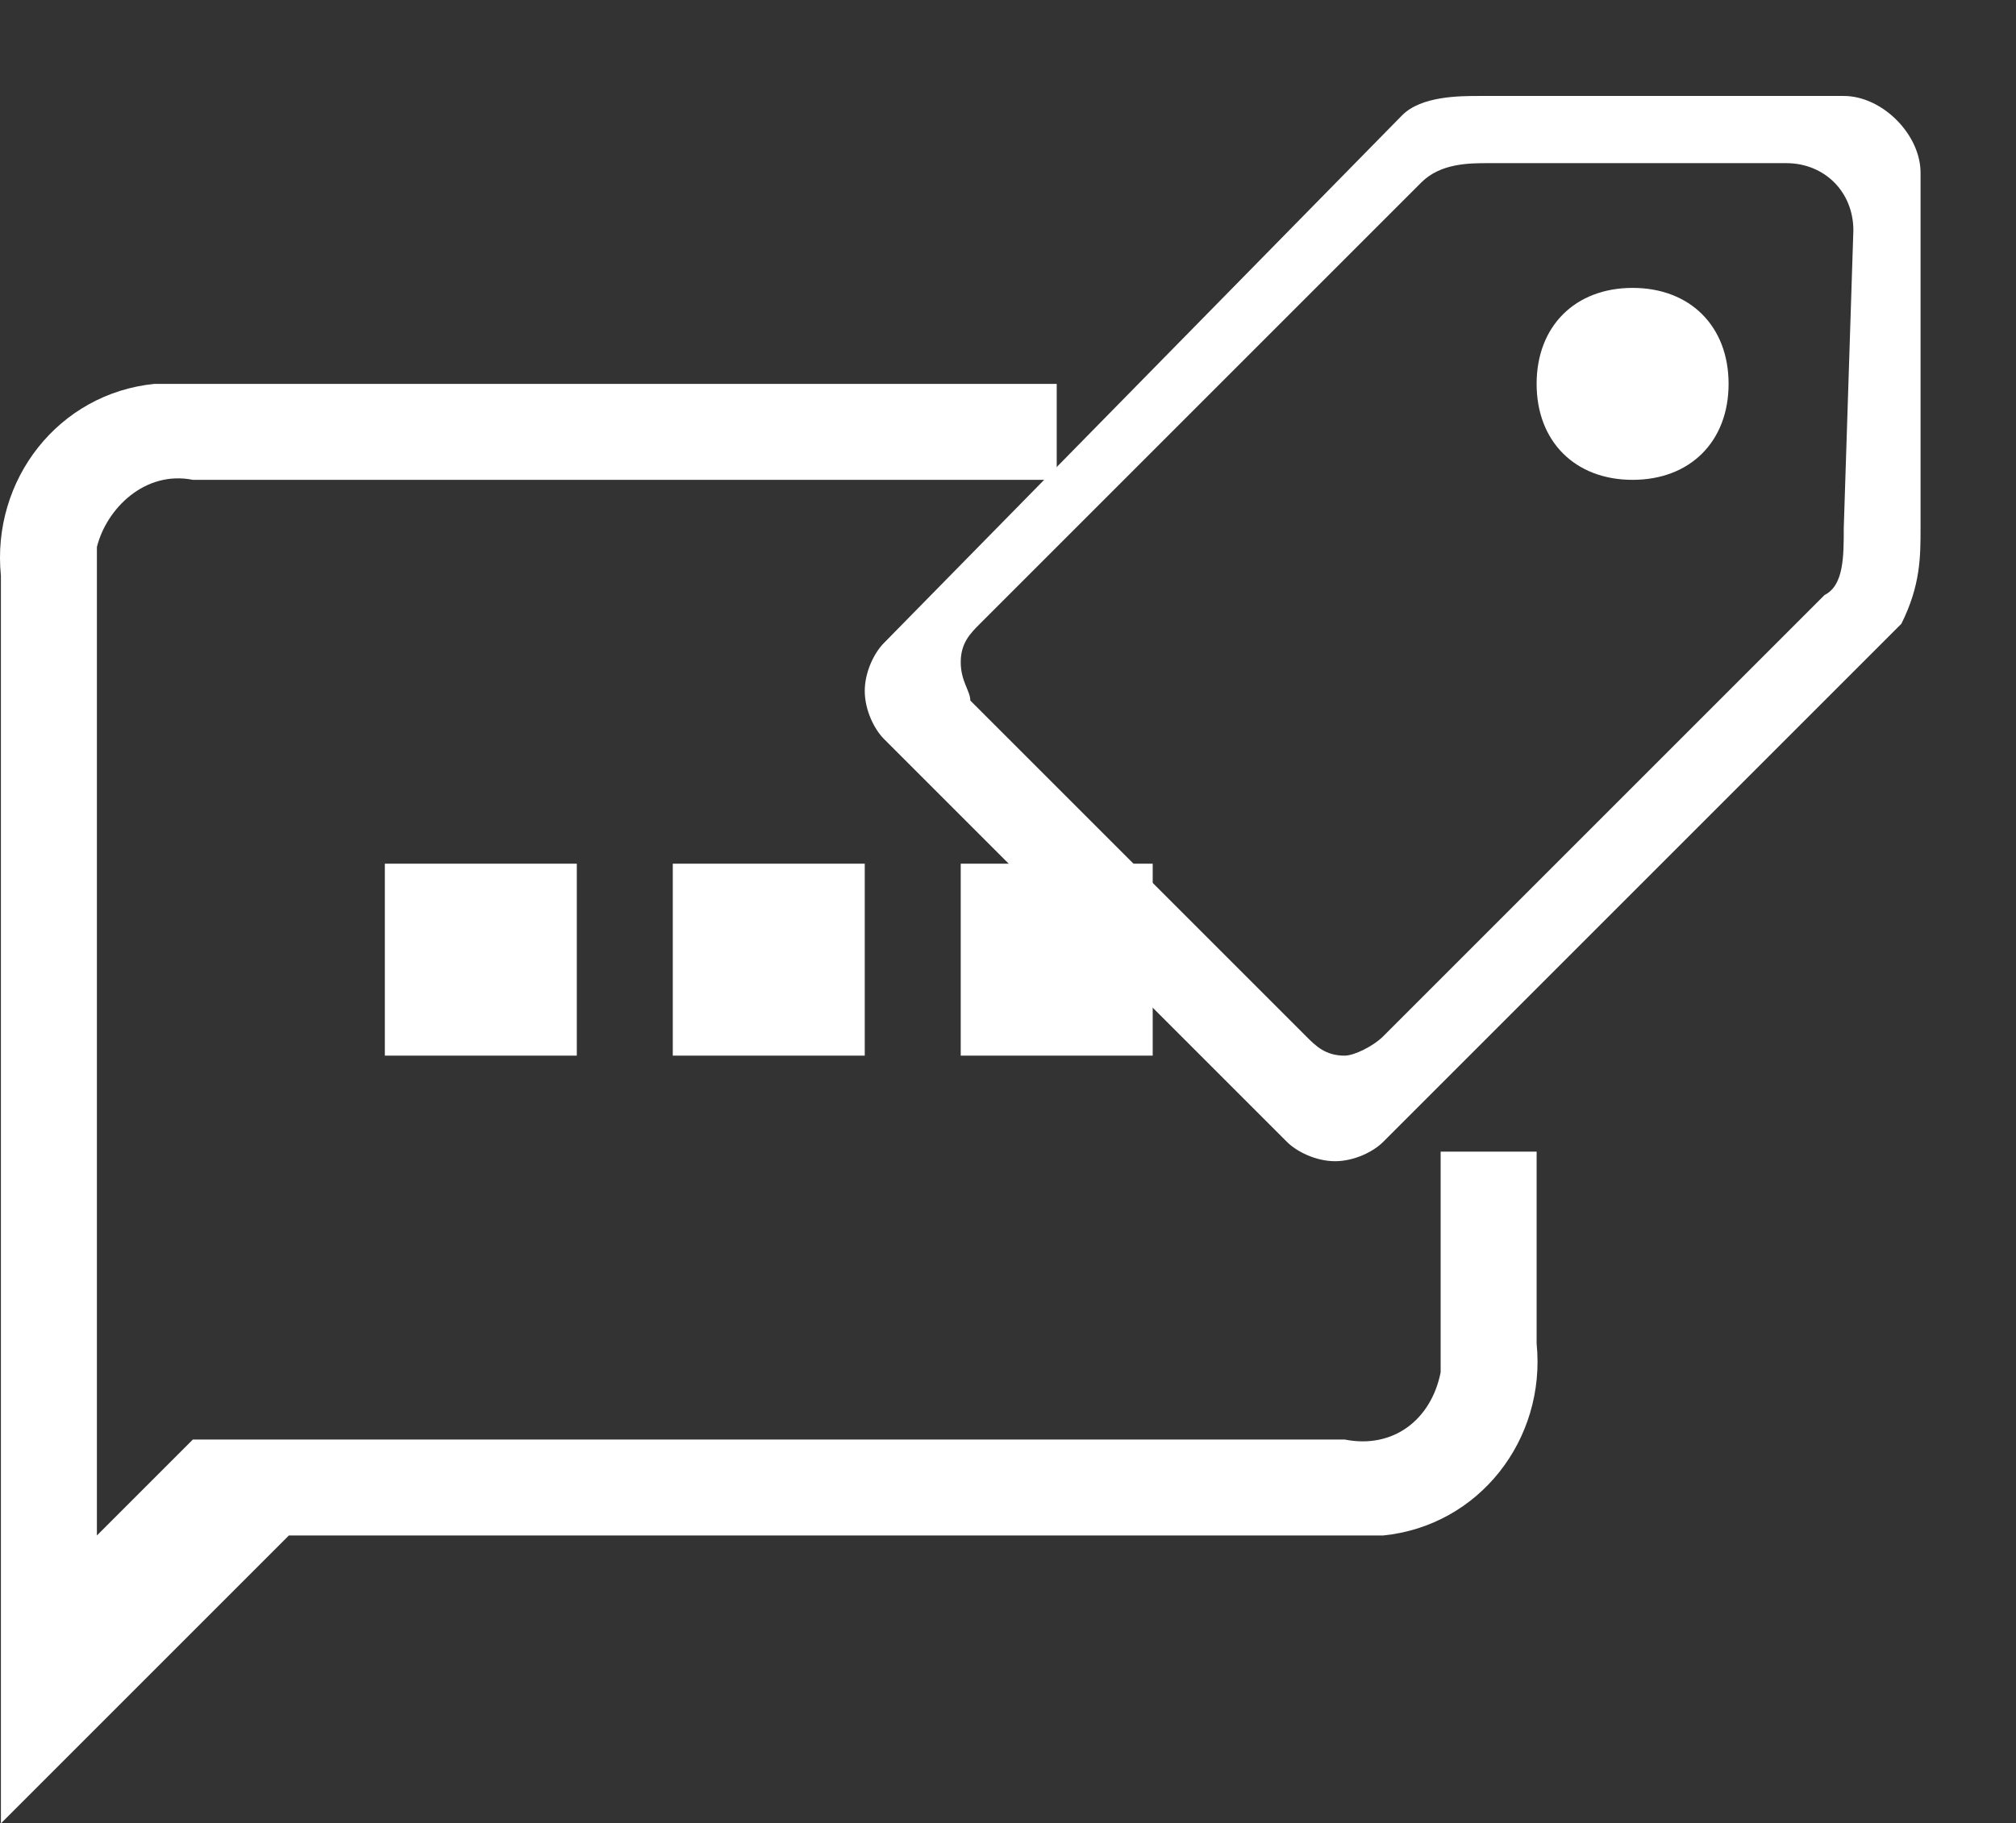 <?xml version="1.0" standalone="no"?><!DOCTYPE svg PUBLIC "-//W3C//DTD SVG 1.1//EN" "http://www.w3.org/Graphics/SVG/1.1/DTD/svg11.dtd"><svg t="1502679442750" class="icon" style="" viewBox="0 0 1132 1024" version="1.1" xmlns="http://www.w3.org/2000/svg" p-id="6871" xmlns:xlink="http://www.w3.org/1999/xlink" width="221.094" height="200"><rect x="0" y="0" width="1132" height="1024" fill="#333333" stroke="none"/><defs><style type="text/css"></style></defs><path d="M323.88 485.053v107.789H216.091V485.053h107.789z m161.684 0v107.789H377.775V485.053h107.789z m161.684 0v107.789h-107.789V485.053h107.789z m-53.895-215.579H108.301c-26.947-5.389-48.505 16.168-53.895 37.726V862.316l53.895-53.895h646.737c26.947 5.389 48.505-10.779 53.895-37.726V646.737h53.895v107.789c5.389 53.895-32.337 102.4-86.232 107.789H162.196l-161.684 161.684V323.368c-5.389-53.895 32.337-102.4 86.232-107.789H593.354v53.895z" fill="#FFFFFF" p-id="6872"></path><path d="M1078.407 97.011c0-21.558-21.558-43.116-43.116-43.116H830.491c-10.779 0-32.337 0-43.116 10.779L496.344 361.095c-5.389 5.389-10.779 16.168-10.779 26.947s5.389 21.558 10.779 26.947l226.358 226.358c5.389 5.389 16.168 10.779 26.947 10.779s21.558-5.389 26.947-10.779l291.032-291.032c10.779-21.558 10.779-37.726 10.779-53.895V97.011z m-43.116 199.411c0 16.168 0 32.337-10.779 37.726l-247.916 247.916c-5.389 5.389-16.168 10.779-21.558 10.779-10.779 0-16.168-5.389-21.558-10.779l-188.632-188.632c0-5.389-5.389-10.779-5.389-21.558s5.389-16.168 10.779-21.558l247.916-247.916c10.779-10.779 26.947-10.779 37.726-10.779h167.074c21.558 0 37.726 16.168 37.726 37.726l-5.389 167.074zM916.723 161.684c-32.337 0-53.895 21.558-53.895 53.895s21.558 53.895 53.895 53.895 53.895-21.558 53.895-53.895-21.558-53.895-53.895-53.895z" fill="#FFFFFF" p-id="6873"></path></svg>